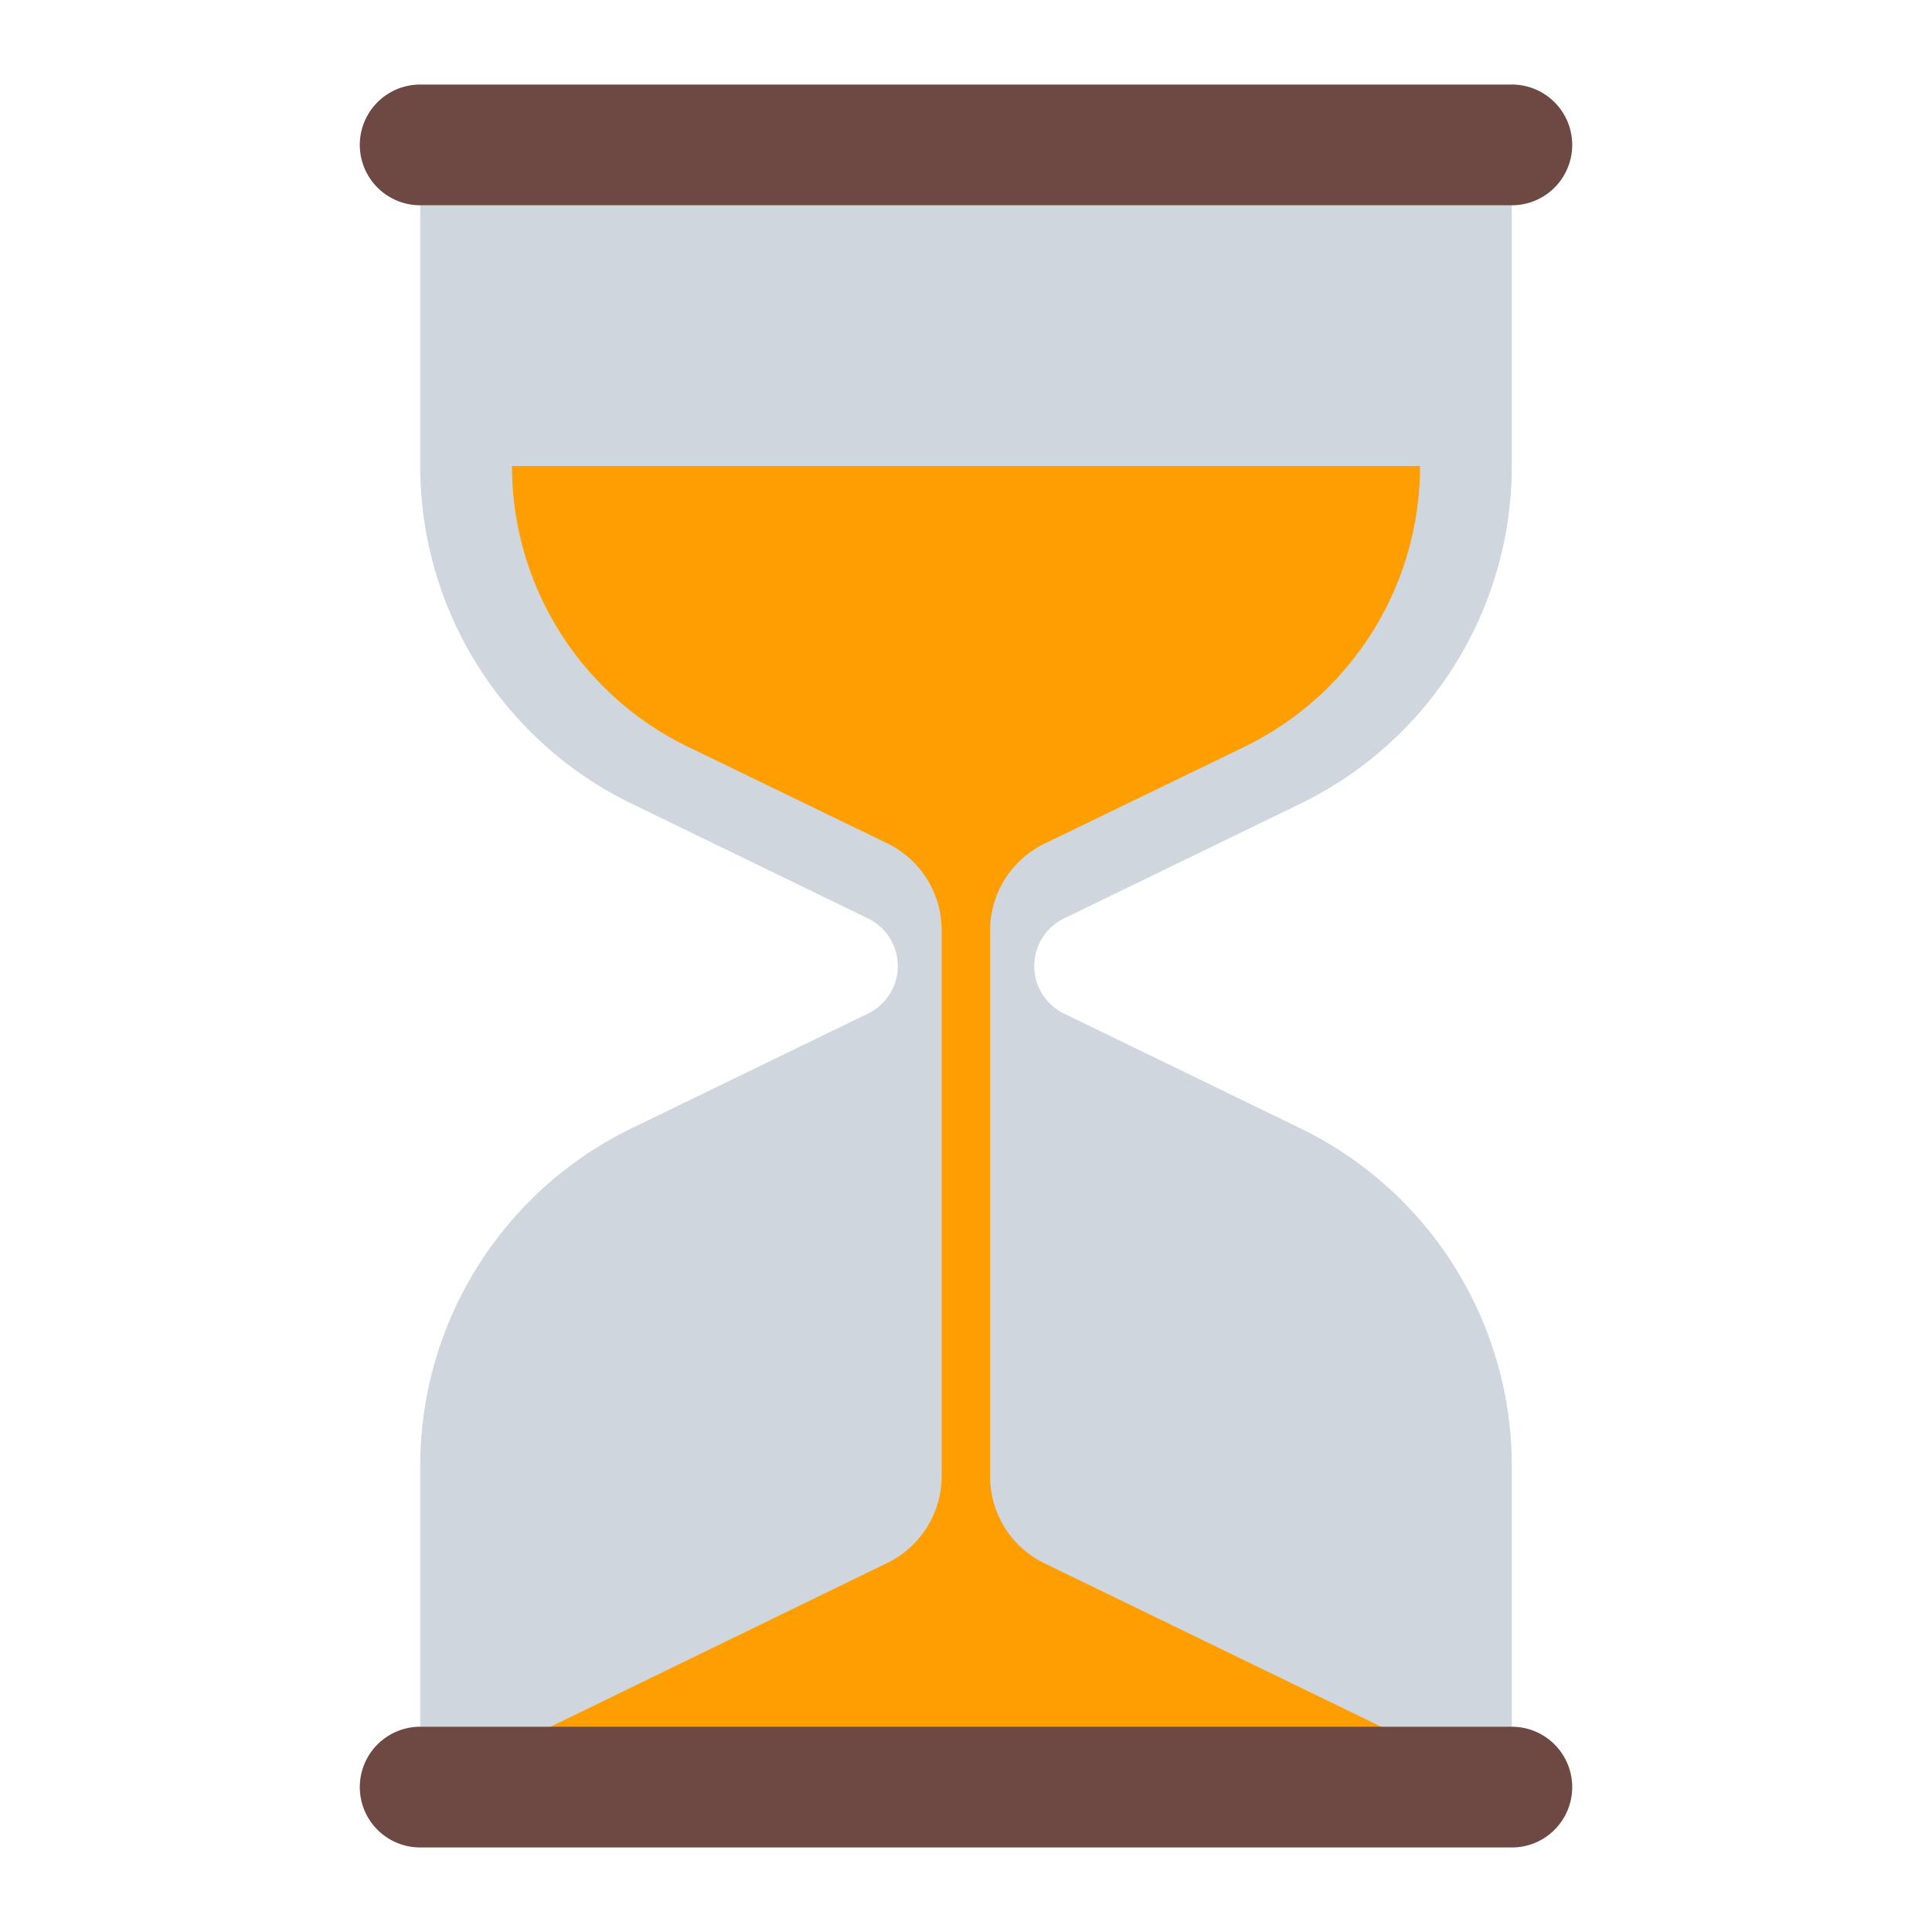 <svg id="Layer_1" data-name="Layer 1" xmlns="http://www.w3.org/2000/svg" viewBox="0 0 40 40"><defs><style>.cls-1,.cls-3{fill:none;}.cls-2{fill:#d0d6de;}.cls-3{stroke:#6e4944;stroke-linecap:round;stroke-miterlimit:10;stroke-width:2.5px;}.cls-4{fill:#ff9e00;}</style></defs><rect class="cls-1" width="40" height="40"/><path class="cls-2" d="M22.03,19.015l4.893-2.375A7.772,7.772,0,0,0,31.3,9.648V3H8.7V9.648a7.772,7.772,0,0,0,4.378,6.992l4.893,2.375a1.095,1.095,0,0,1,0,1.97L13.077,23.36A7.772,7.772,0,0,0,8.7,30.352V37H31.3V30.352a7.772,7.772,0,0,0-4.378-6.992L22.03,20.985a1.095,1.095,0,0,1,0-1.97Z"/><line class="cls-3" x1="8.699" y1="3" x2="31.301" y2="3"/><path class="cls-4" d="M8.7,37.062H31.3l-9.674-4.695a2,2,0,0,1-1.127-1.8v-11.3a2,2,0,0,1,1.127-1.8l4.129-2A6.46,6.46,0,0,0,29.4,9.648H10.6a6.46,6.46,0,0,0,3.64,5.812l4.129,2a2,2,0,0,1,1.127,1.8v11.3a2,2,0,0,1-1.127,1.8Z"/><line class="cls-3" x1="8.699" y1="37" x2="31.301" y2="37"/></svg>
